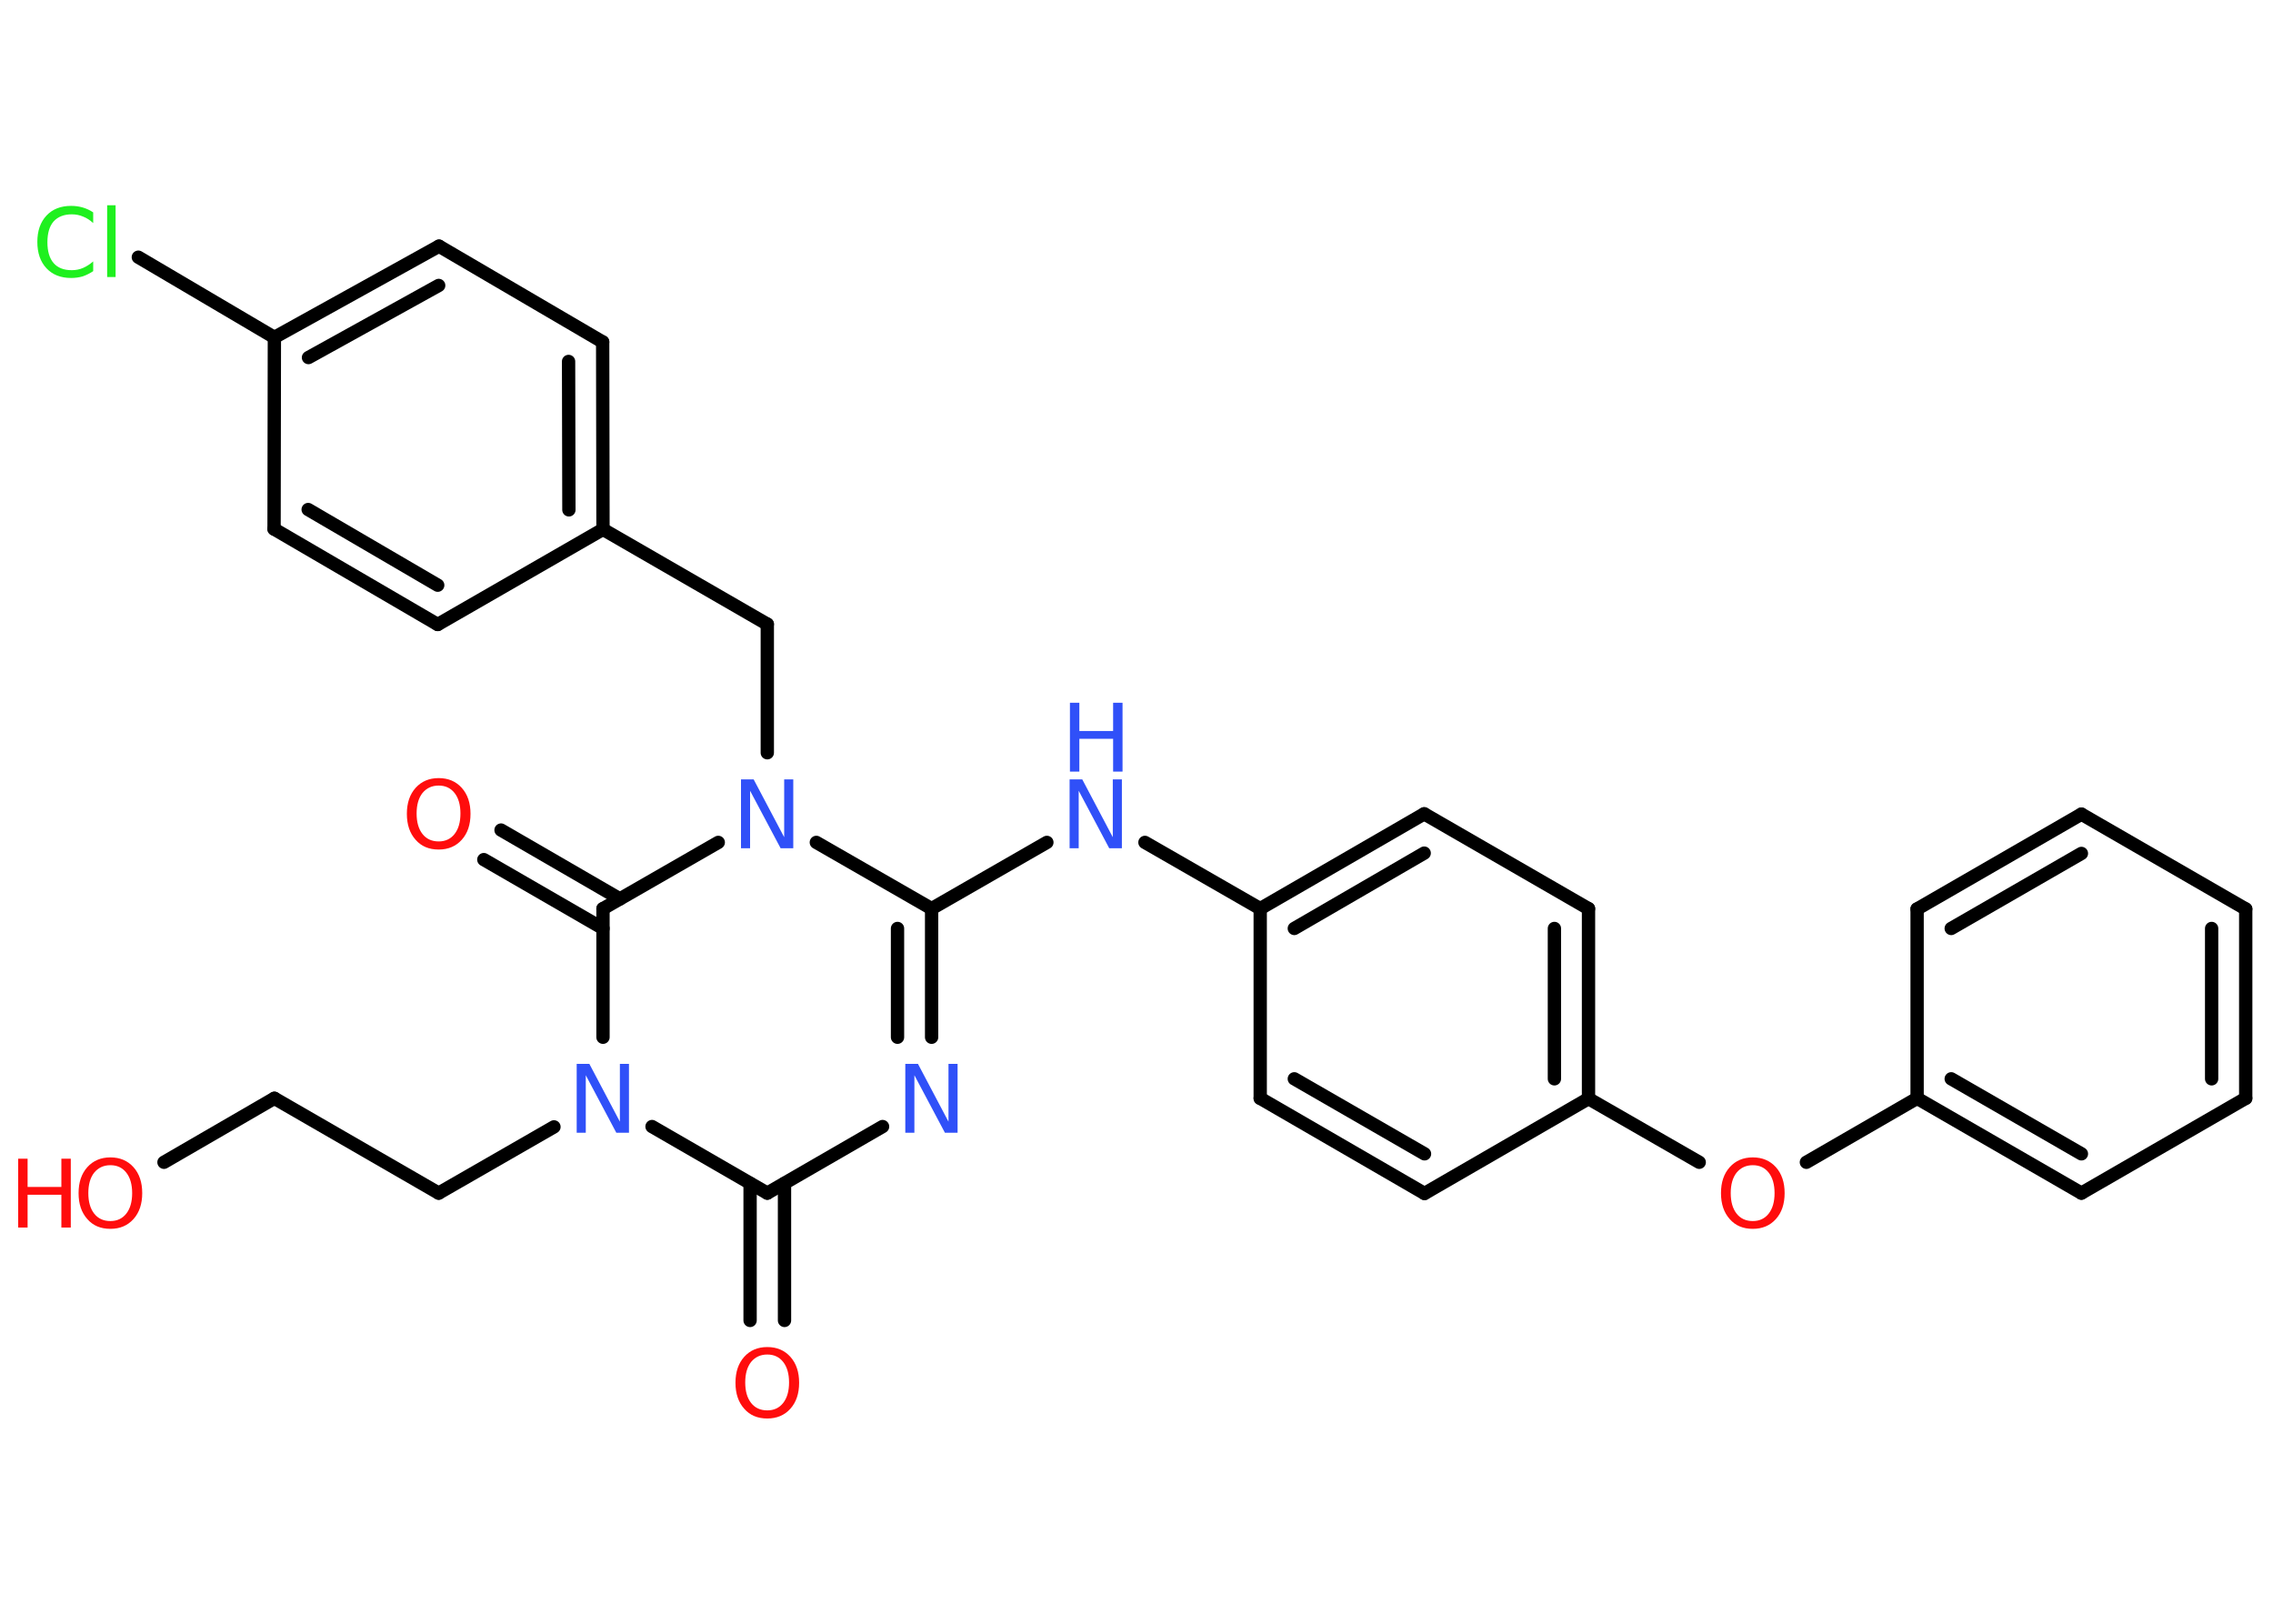 <?xml version='1.0' encoding='UTF-8'?>
<!DOCTYPE svg PUBLIC "-//W3C//DTD SVG 1.1//EN" "http://www.w3.org/Graphics/SVG/1.1/DTD/svg11.dtd">
<svg version='1.2' xmlns='http://www.w3.org/2000/svg' xmlns:xlink='http://www.w3.org/1999/xlink' width='70.0mm' height='50.0mm' viewBox='0 0 70.0 50.0'>
  <desc>Generated by the Chemistry Development Kit (http://github.com/cdk)</desc>
  <g stroke-linecap='round' stroke-linejoin='round' stroke='#000000' stroke-width='.41' fill='#FF0D0D'>
    <rect x='.0' y='.0' width='70.0' height='50.0' fill='#FFFFFF' stroke='none'/>
    <g id='mol1' class='mol'>
      <g id='mol1bnd1' class='bond'>
        <line x1='23.1' y1='40.66' x2='23.1' y2='36.44'/>
        <line x1='24.16' y1='40.66' x2='24.16' y2='36.44'/>
      </g>
      <line id='mol1bnd2' class='bond' x1='23.63' y1='36.74' x2='27.18' y2='34.69'/>
      <g id='mol1bnd3' class='bond'>
        <line x1='28.69' y1='31.94' x2='28.69' y2='27.98'/>
        <line x1='27.64' y1='31.94' x2='27.64' y2='28.59'/>
      </g>
      <line id='mol1bnd4' class='bond' x1='28.69' y1='27.98' x2='32.24' y2='25.94'/>
      <line id='mol1bnd5' class='bond' x1='35.26' y1='25.94' x2='38.81' y2='27.98'/>
      <g id='mol1bnd6' class='bond'>
        <line x1='43.86' y1='25.06' x2='38.81' y2='27.98'/>
        <line x1='43.86' y1='26.27' x2='39.86' y2='28.59'/>
      </g>
      <line id='mol1bnd7' class='bond' x1='43.86' y1='25.06' x2='48.92' y2='27.98'/>
      <g id='mol1bnd8' class='bond'>
        <line x1='48.92' y1='33.83' x2='48.92' y2='27.98'/>
        <line x1='47.87' y1='33.22' x2='47.87' y2='28.59'/>
      </g>
      <line id='mol1bnd9' class='bond' x1='48.92' y1='33.83' x2='52.33' y2='35.79'/>
      <line id='mol1bnd10' class='bond' x1='55.63' y1='35.79' x2='59.04' y2='33.82'/>
      <g id='mol1bnd11' class='bond'>
        <line x1='59.04' y1='33.82' x2='64.1' y2='36.74'/>
        <line x1='60.09' y1='33.22' x2='64.1' y2='35.53'/>
      </g>
      <line id='mol1bnd12' class='bond' x1='64.1' y1='36.74' x2='69.16' y2='33.82'/>
      <g id='mol1bnd13' class='bond'>
        <line x1='69.16' y1='33.82' x2='69.16' y2='27.99'/>
        <line x1='68.11' y1='33.22' x2='68.11' y2='28.59'/>
      </g>
      <line id='mol1bnd14' class='bond' x1='69.16' y1='27.99' x2='64.1' y2='25.07'/>
      <g id='mol1bnd15' class='bond'>
        <line x1='64.1' y1='25.07' x2='59.04' y2='27.99'/>
        <line x1='64.1' y1='26.28' x2='60.09' y2='28.59'/>
      </g>
      <line id='mol1bnd16' class='bond' x1='59.04' y1='33.82' x2='59.04' y2='27.99'/>
      <line id='mol1bnd17' class='bond' x1='48.92' y1='33.83' x2='43.87' y2='36.75'/>
      <g id='mol1bnd18' class='bond'>
        <line x1='38.81' y1='33.82' x2='43.87' y2='36.75'/>
        <line x1='39.86' y1='33.22' x2='43.87' y2='35.53'/>
      </g>
      <line id='mol1bnd19' class='bond' x1='38.81' y1='27.98' x2='38.81' y2='33.82'/>
      <line id='mol1bnd20' class='bond' x1='28.69' y1='27.98' x2='25.14' y2='25.94'/>
      <line id='mol1bnd21' class='bond' x1='23.63' y1='23.18' x2='23.63' y2='19.22'/>
      <line id='mol1bnd22' class='bond' x1='23.63' y1='19.22' x2='18.57' y2='16.3'/>
      <g id='mol1bnd23' class='bond'>
        <line x1='18.57' y1='16.3' x2='18.56' y2='10.53'/>
        <line x1='17.52' y1='15.7' x2='17.51' y2='11.13'/>
      </g>
      <line id='mol1bnd24' class='bond' x1='18.56' y1='10.53' x2='13.52' y2='7.58'/>
      <g id='mol1bnd25' class='bond'>
        <line x1='13.52' y1='7.58' x2='8.45' y2='10.39'/>
        <line x1='13.51' y1='8.79' x2='9.5' y2='11.01'/>
      </g>
      <line id='mol1bnd26' class='bond' x1='8.45' y1='10.39' x2='4.26' y2='7.92'/>
      <line id='mol1bnd27' class='bond' x1='8.45' y1='10.39' x2='8.44' y2='16.29'/>
      <g id='mol1bnd28' class='bond'>
        <line x1='8.44' y1='16.29' x2='13.48' y2='19.23'/>
        <line x1='9.49' y1='15.69' x2='13.48' y2='18.02'/>
      </g>
      <line id='mol1bnd29' class='bond' x1='18.57' y1='16.3' x2='13.48' y2='19.23'/>
      <line id='mol1bnd30' class='bond' x1='22.12' y1='25.94' x2='18.57' y2='27.98'/>
      <g id='mol1bnd31' class='bond'>
        <line x1='18.57' y1='28.59' x2='14.9' y2='26.47'/>
        <line x1='19.09' y1='27.68' x2='15.43' y2='25.56'/>
      </g>
      <line id='mol1bnd32' class='bond' x1='18.57' y1='27.98' x2='18.57' y2='31.94'/>
      <line id='mol1bnd33' class='bond' x1='23.63' y1='36.74' x2='20.08' y2='34.69'/>
      <line id='mol1bnd34' class='bond' x1='17.06' y1='34.7' x2='13.51' y2='36.74'/>
      <line id='mol1bnd35' class='bond' x1='13.51' y1='36.74' x2='8.45' y2='33.82'/>
      <line id='mol1bnd36' class='bond' x1='8.45' y1='33.82' x2='5.05' y2='35.79'/>
      <path id='mol1atm1' class='atom' d='M23.63 41.71q-.31 .0 -.5 .23q-.18 .23 -.18 .63q.0 .4 .18 .63q.18 .23 .5 .23q.31 .0 .49 -.23q.18 -.23 .18 -.63q.0 -.4 -.18 -.63q-.18 -.23 -.49 -.23zM23.63 41.48q.44 .0 .71 .3q.27 .3 .27 .8q.0 .5 -.27 .8q-.27 .3 -.71 .3q-.45 .0 -.71 -.3q-.27 -.3 -.27 -.8q.0 -.5 .27 -.8q.27 -.3 .71 -.3z' stroke='none'/>
      <path id='mol1atm3' class='atom' d='M27.89 32.76h.38l.94 1.78v-1.78h.28v2.12h-.39l-.94 -1.77v1.77h-.28v-2.12z' stroke='none' fill='#3050F8'/>
      <g id='mol1atm5' class='atom'>
        <path d='M32.95 24.0h.38l.94 1.78v-1.78h.28v2.12h-.39l-.94 -1.77v1.77h-.28v-2.12z' stroke='none' fill='#3050F8'/>
        <path d='M32.95 21.64h.29v.87h1.04v-.87h.29v2.12h-.29v-1.01h-1.04v1.01h-.29v-2.12z' stroke='none' fill='#3050F8'/>
      </g>
      <path id='mol1atm10' class='atom' d='M53.98 35.88q-.31 .0 -.5 .23q-.18 .23 -.18 .63q.0 .4 .18 .63q.18 .23 .5 .23q.31 .0 .49 -.23q.18 -.23 .18 -.63q.0 -.4 -.18 -.63q-.18 -.23 -.49 -.23zM53.98 35.64q.44 .0 .71 .3q.27 .3 .27 .8q.0 .5 -.27 .8q-.27 .3 -.71 .3q-.45 .0 -.71 -.3q-.27 -.3 -.27 -.8q.0 -.5 .27 -.8q.27 -.3 .71 -.3z' stroke='none'/>
      <path id='mol1atm19' class='atom' d='M22.83 24.0h.38l.94 1.78v-1.78h.28v2.12h-.39l-.94 -1.77v1.77h-.28v-2.12z' stroke='none' fill='#3050F8'/>
      <path id='mol1atm25' class='atom' d='M2.87 6.57v.3q-.15 -.14 -.31 -.2q-.16 -.07 -.35 -.07q-.36 .0 -.56 .22q-.19 .22 -.19 .64q.0 .42 .19 .64q.19 .22 .56 .22q.19 .0 .35 -.07q.16 -.07 .31 -.2v.3q-.15 .1 -.32 .16q-.17 .05 -.36 .05q-.48 .0 -.76 -.3q-.28 -.3 -.28 -.81q.0 -.51 .28 -.81q.28 -.3 .76 -.3q.19 .0 .36 .05q.17 .05 .32 .15zM3.3 6.32h.26v2.21h-.26v-2.21z' stroke='none' fill='#1FF01F'/>
      <path id='mol1atm29' class='atom' d='M13.51 24.19q-.31 .0 -.5 .23q-.18 .23 -.18 .63q.0 .4 .18 .63q.18 .23 .5 .23q.31 .0 .49 -.23q.18 -.23 .18 -.63q.0 -.4 -.18 -.63q-.18 -.23 -.49 -.23zM13.51 23.96q.44 .0 .71 .3q.27 .3 .27 .8q.0 .5 -.27 .8q-.27 .3 -.71 .3q-.45 .0 -.71 -.3q-.27 -.3 -.27 -.8q.0 -.5 .27 -.8q.27 -.3 .71 -.3z' stroke='none'/>
      <path id='mol1atm30' class='atom' d='M17.77 32.76h.38l.94 1.78v-1.78h.28v2.12h-.39l-.94 -1.77v1.77h-.28v-2.12z' stroke='none' fill='#3050F8'/>
      <g id='mol1atm33' class='atom'>
        <path d='M3.4 35.88q-.31 .0 -.5 .23q-.18 .23 -.18 .63q.0 .4 .18 .63q.18 .23 .5 .23q.31 .0 .49 -.23q.18 -.23 .18 -.63q.0 -.4 -.18 -.63q-.18 -.23 -.49 -.23zM3.4 35.64q.44 .0 .71 .3q.27 .3 .27 .8q.0 .5 -.27 .8q-.27 .3 -.71 .3q-.45 .0 -.71 -.3q-.27 -.3 -.27 -.8q.0 -.5 .27 -.8q.27 -.3 .71 -.3z' stroke='none'/>
        <path d='M.56 35.68h.29v.87h1.04v-.87h.29v2.12h-.29v-1.01h-1.04v1.01h-.29v-2.12z' stroke='none'/>
      </g>
    </g>
  </g>
</svg>
